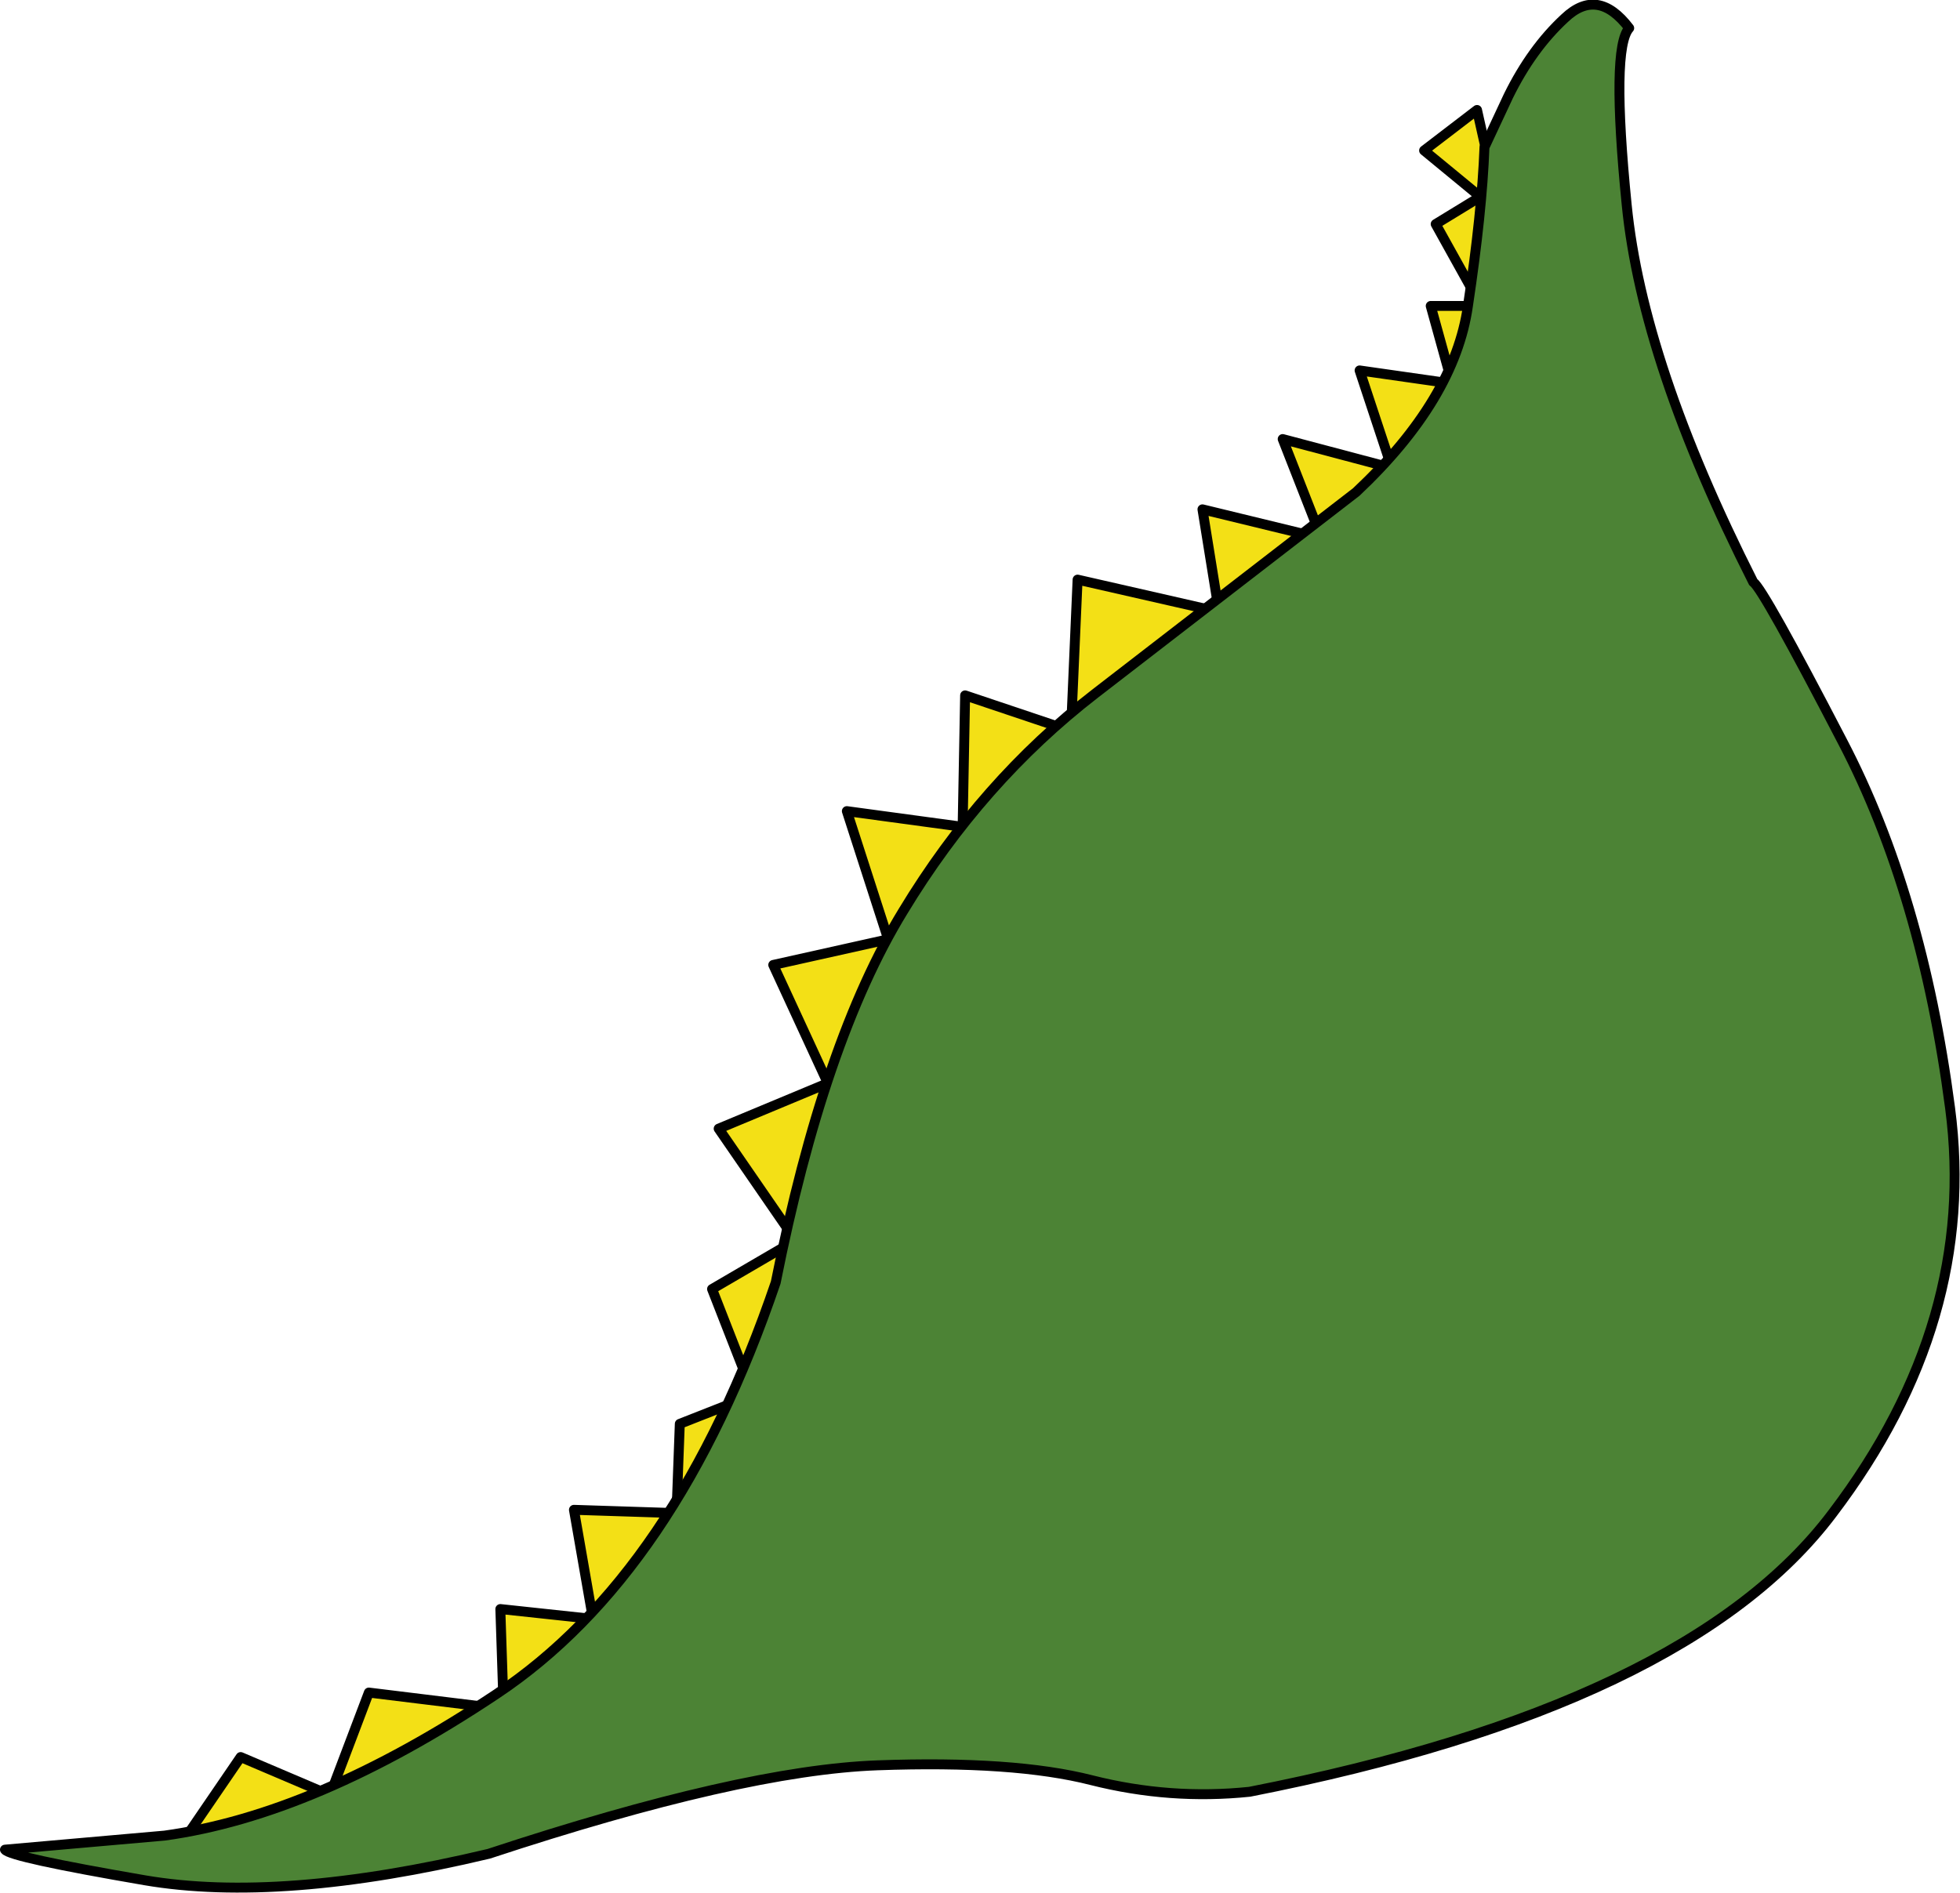 <?xml version="1.0" encoding="UTF-8" standalone="no"?>
<svg xmlns:xlink="http://www.w3.org/1999/xlink" height="114.45px" width="118.5px" xmlns="http://www.w3.org/2000/svg">
  <g transform="matrix(1.0, 0.0, 0.0, 1.0, 59.25, 57.2)">
    <path d="M33.1 -36.95 L28.2 -22.25 -14.85 49.8 -48.8 55.05 -44.7 49.05 -39.3 51.35 -36.95 45.15 -28.8 46.15 -29.0 40.1 -23.4 40.7 -24.55 34.1 -18.35 34.3 -18.15 28.9 -13.7 27.15 -16.2 20.75 -11.15 17.8 -15.8 11.05 -9.2 8.3 -12.5 1.15 -5.55 -0.4 -8.05 -8.15 -1.05 -7.2 -0.9 -15.15 5.5 -13.0 5.9 -22.15 14.45 -20.2 13.45 -26.4 20.65 -24.65 18.3 -30.65 24.9 -28.9 22.95 -34.8 28.55 -34.0 27.25 -38.7 30.3 -38.7 27.55 -43.65 30.25 -45.3 26.85 -48.1 30.05 -50.55 33.1 -36.95" fill="#f3e016" fill-rule="evenodd" stroke="none"/>
    <path d="M33.1 -36.95 L28.2 -22.25 -14.85 49.8 -48.8 55.05 -44.7 49.05 -39.3 51.35 -36.95 45.15 -28.8 46.15 -29.0 40.1 -23.4 40.7 -24.55 34.1 -18.35 34.3 -18.15 28.9 -13.7 27.15 -16.2 20.75 -11.15 17.8 -15.8 11.05 -9.2 8.3 -12.5 1.15 -5.55 -0.4 -8.05 -8.15 -1.05 -7.2 -0.9 -15.15 5.5 -13.0 5.9 -22.15 14.45 -20.2 13.45 -26.4 20.65 -24.65 18.3 -30.65 24.9 -28.9 22.95 -34.8 28.55 -34.0 27.25 -38.7 30.3 -38.7 27.55 -43.65 30.25 -45.3 26.85 -48.1 30.05 -50.55 33.1 -36.95 Z" fill="none" stroke="#000000" stroke-linecap="round" stroke-linejoin="round" stroke-width="0.6"/>
    <path d="M39.25 -55.5 Q38.15 -54.3 39.1 -44.8 40.05 -35.25 46.75 -22.0 47.35 -21.6 52.15 -12.35 56.95 -3.15 58.65 9.8 60.35 22.7 51.55 34.3 42.8 45.95 16.3 51.15 11.5 51.65 6.75 50.45 2.05 49.25 -6.2 49.55 -14.4 49.85 -29.7 54.9 -42.3 57.9 -50.5 56.5 -58.65 55.1 -58.95 54.65 L-49.3 53.8 Q-40.2 52.55 -29.25 45.25 -18.35 38.0 -12.35 20.35 -9.45 5.75 -4.65 -2.1 0.1 -9.95 6.95 -15.25 L22.75 -27.45 Q28.7 -33.05 29.5 -38.7 30.35 -44.35 30.5 -48.3 L31.95 -51.4 Q33.35 -54.25 35.35 -56.1 37.35 -58.0 39.25 -55.5" fill="#4c8335" fill-rule="evenodd" stroke="none"/>
    <path d="M39.25 -55.5 Q38.15 -54.3 39.1 -44.8 40.05 -35.25 46.75 -22.0 47.35 -21.6 52.15 -12.35 56.95 -3.15 58.65 9.8 60.35 22.7 51.55 34.3 42.8 45.95 16.3 51.15 11.5 51.65 6.75 50.45 2.05 49.25 -6.2 49.55 -14.4 49.85 -29.7 54.9 -42.3 57.9 -50.5 56.5 -58.65 55.1 -58.95 54.65 L-49.3 53.8 Q-40.2 52.55 -29.25 45.25 -18.35 38.0 -12.35 20.35 -9.45 5.75 -4.65 -2.1 0.1 -9.95 6.95 -15.25 L22.75 -27.45 Q28.7 -33.05 29.5 -38.7 30.35 -44.35 30.5 -48.3 L31.95 -51.4 Q33.35 -54.25 35.35 -56.1 37.35 -58.0 39.25 -55.5 Z" fill="none" stroke="#000000" stroke-linecap="round" stroke-linejoin="round" stroke-width="0.6"/>
  </g>
</svg>
